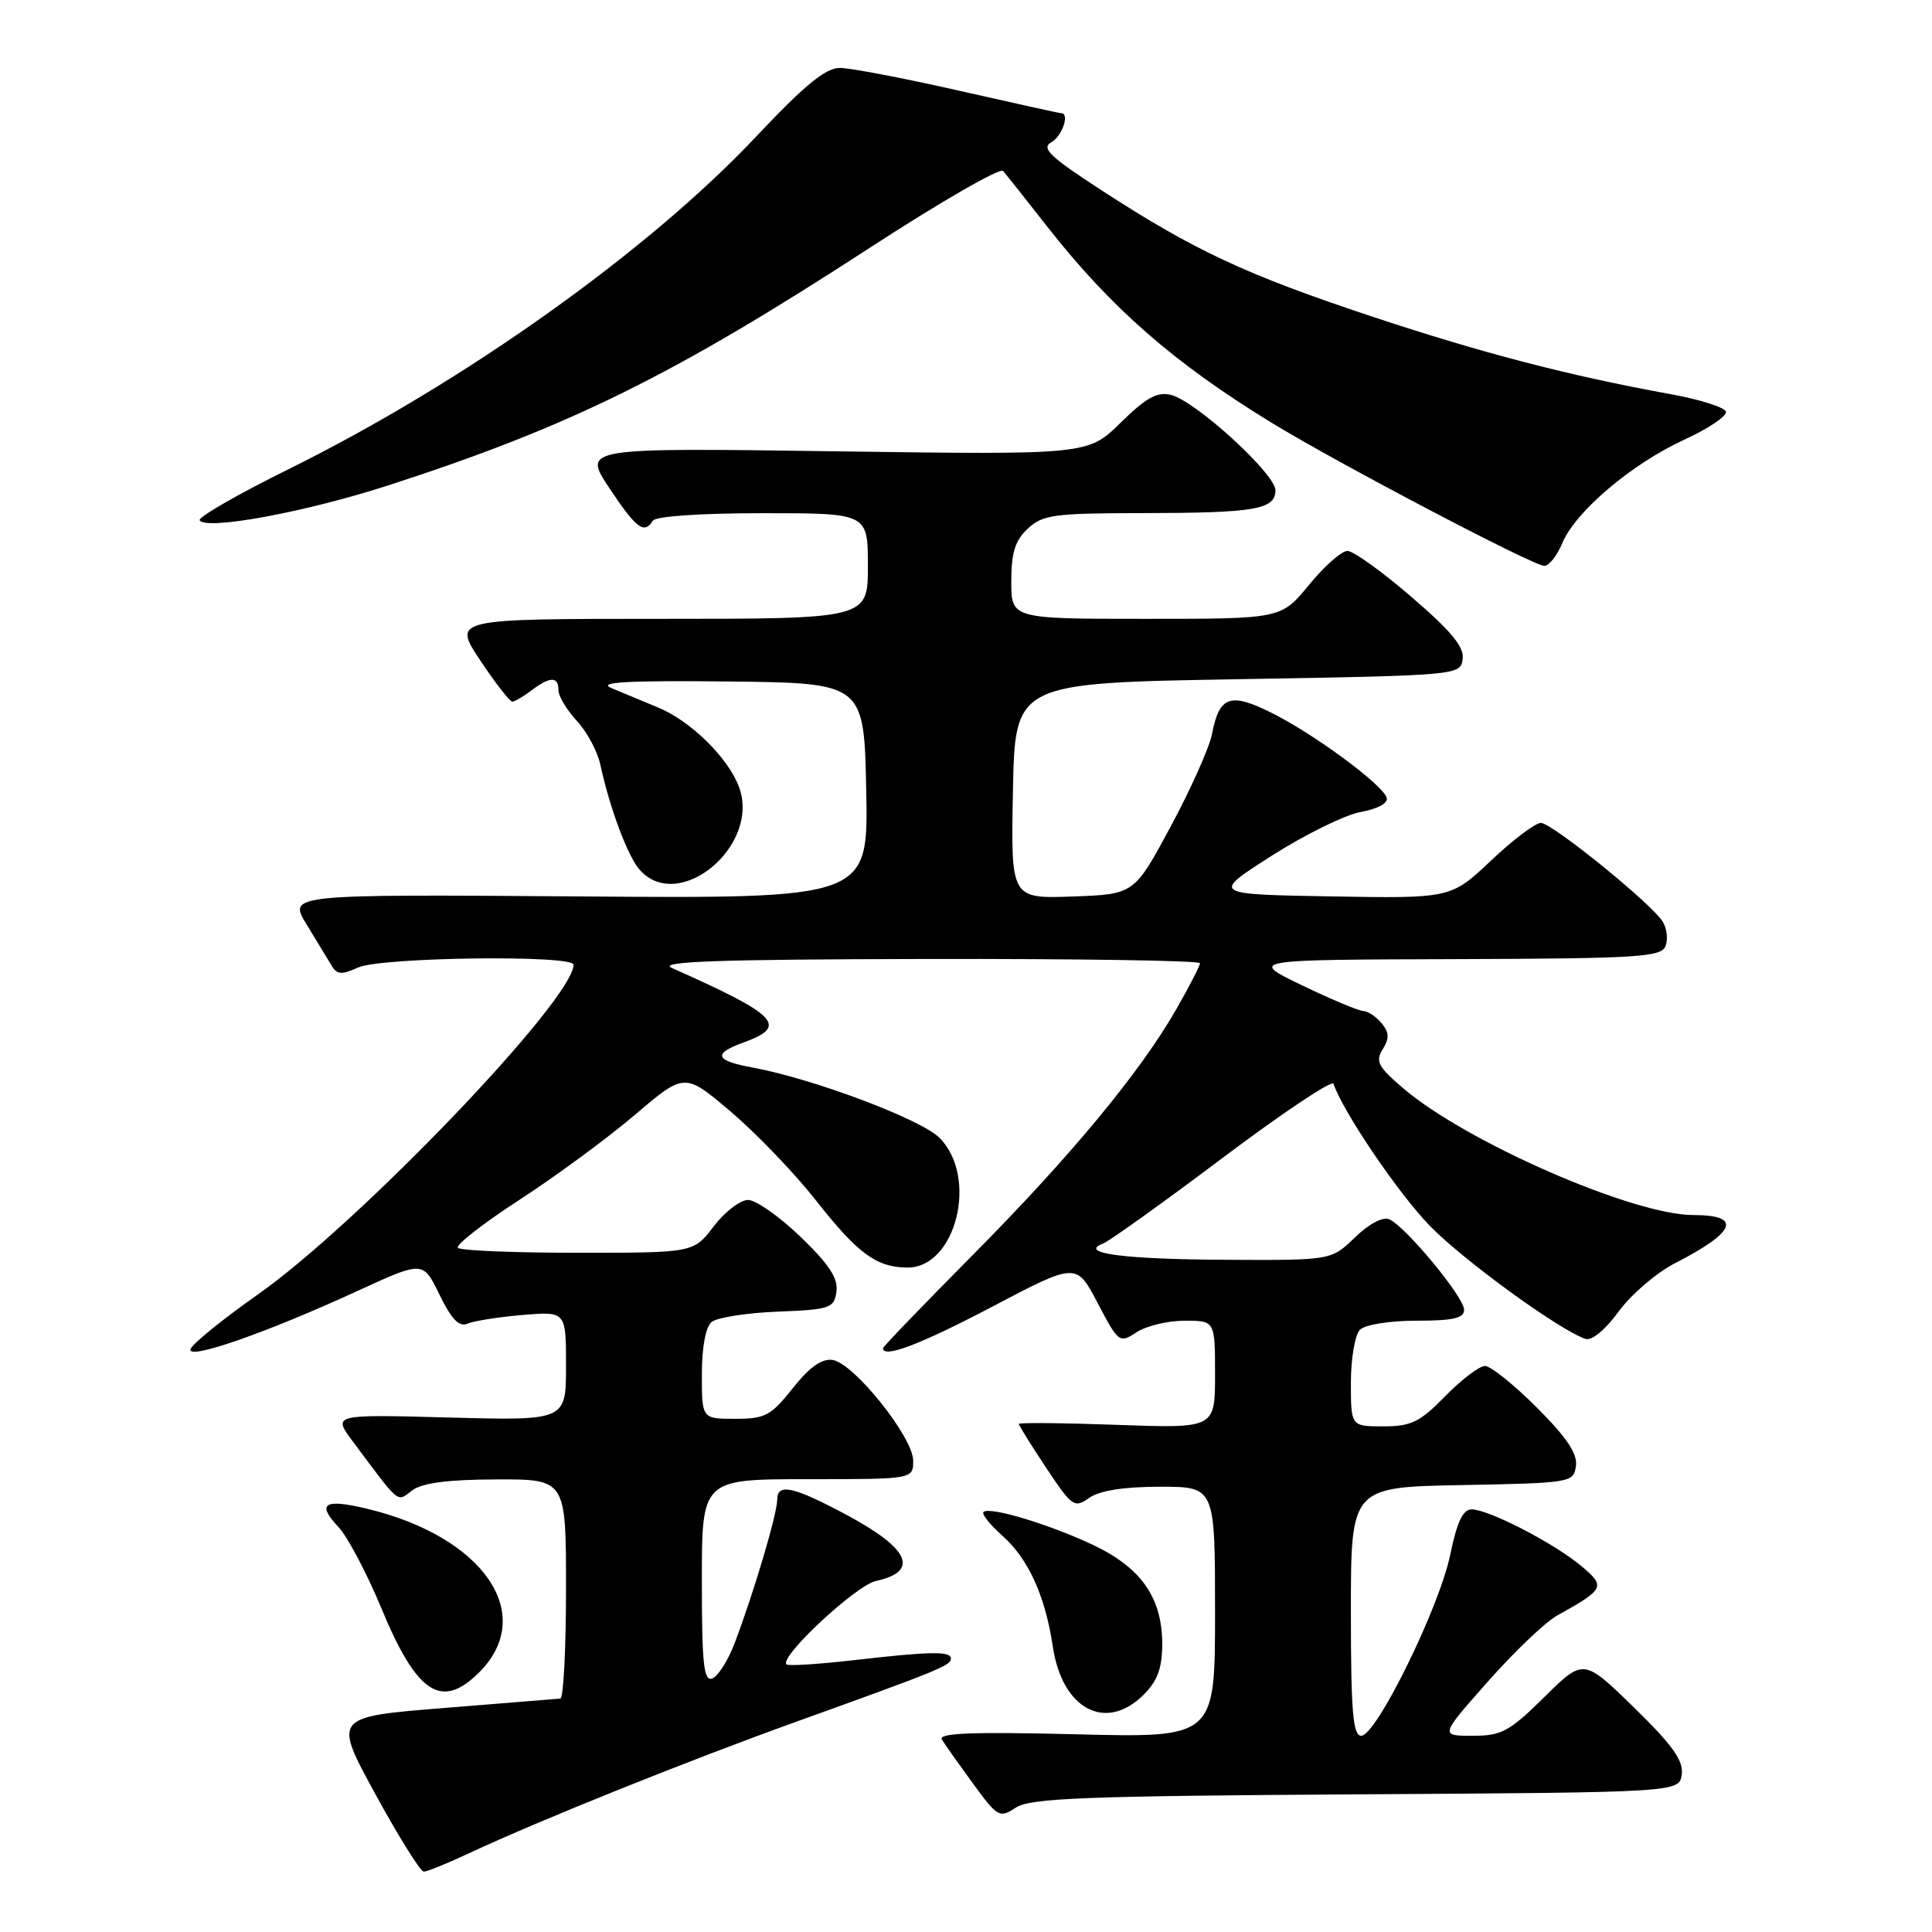<?xml version="1.0" encoding="UTF-8" standalone="no"?>
<!DOCTYPE svg PUBLIC "-//W3C//DTD SVG 1.1//EN" "http://www.w3.org/Graphics/SVG/1.1/DTD/svg11.dtd" >
<svg xmlns="http://www.w3.org/2000/svg" xmlns:xlink="http://www.w3.org/1999/xlink" version="1.1" viewBox="0 0 256 256">
 <g >
 <path fill="currentColor"
d=" M 62.23 245.53 C 71.40 241.24 91.00 233.36 105.50 228.14 C 124.38 221.35 126.00 220.68 126.00 219.78 C 126.00 218.76 123.33 218.81 113.06 219.99 C 108.42 220.52 104.44 220.77 104.21 220.54 C 103.23 219.56 113.40 210.07 116.07 209.49 C 121.86 208.21 120.55 205.22 112.23 200.76 C 105.16 196.97 103.00 196.49 102.99 198.68 C 102.97 200.62 99.97 210.77 97.36 217.69 C 96.49 219.99 95.15 222.11 94.39 222.40 C 93.25 222.84 93.00 220.55 93.00 209.47 C 93.00 196.00 93.00 196.00 107.00 196.00 C 121.00 196.00 121.00 196.00 121.00 193.54 C 121.00 190.44 113.13 180.61 110.32 180.20 C 108.89 179.99 107.26 181.15 105.04 183.95 C 102.16 187.59 101.38 188.00 97.42 188.00 C 93.00 188.00 93.00 188.00 93.00 182.12 C 93.00 178.53 93.50 175.83 94.29 175.17 C 95.01 174.58 98.94 173.96 103.04 173.80 C 110.01 173.52 110.52 173.35 110.83 171.15 C 111.08 169.39 109.87 167.54 106.09 163.90 C 103.29 161.20 100.16 159.00 99.12 159.00 C 98.09 159.00 96.04 160.57 94.57 162.50 C 91.90 166.00 91.90 166.00 76.62 166.00 C 68.21 166.00 61.04 165.71 60.68 165.35 C 60.32 164.99 63.96 162.15 68.76 159.03 C 73.57 155.91 80.47 150.83 84.11 147.74 C 90.72 142.11 90.72 142.11 96.84 147.31 C 100.20 150.16 105.26 155.43 108.07 159.00 C 113.65 166.10 116.10 167.91 120.18 167.96 C 126.67 168.05 129.69 155.97 124.48 150.76 C 122.03 148.30 107.71 142.92 99.74 141.46 C 94.72 140.54 94.40 139.62 98.55 138.12 C 104.50 135.97 103.10 134.52 89.00 128.25 C 87.11 127.40 95.27 127.12 122.75 127.07 C 142.69 127.03 159.00 127.28 159.00 127.63 C 159.00 127.97 157.59 130.72 155.87 133.72 C 151.09 142.08 141.81 153.28 128.80 166.39 C 122.31 172.94 117.00 178.45 117.00 178.64 C 117.00 180.03 121.88 178.18 131.48 173.14 C 142.63 167.28 142.63 167.28 145.45 172.67 C 148.21 177.93 148.33 178.02 150.60 176.53 C 151.88 175.69 154.75 175.00 156.96 175.00 C 161.00 175.00 161.00 175.00 161.00 182.13 C 161.00 189.27 161.00 189.27 148.00 188.80 C 140.85 188.54 135.00 188.49 135.00 188.68 C 135.00 188.87 136.63 191.49 138.62 194.49 C 142.06 199.66 142.35 199.87 144.34 198.47 C 145.73 197.50 148.94 197.00 153.72 197.00 C 161.00 197.00 161.00 197.00 161.00 213.63 C 161.00 230.27 161.00 230.27 142.55 229.80 C 128.83 229.46 124.27 229.64 124.80 230.49 C 125.18 231.12 127.04 233.74 128.92 236.32 C 132.20 240.81 132.44 240.94 134.62 239.51 C 136.53 238.26 143.75 237.98 179.70 237.76 C 222.50 237.50 222.50 237.50 222.84 235.13 C 223.09 233.30 221.64 231.26 216.50 226.24 C 209.83 219.74 209.83 219.74 204.63 224.87 C 199.99 229.45 198.97 230.00 195.12 230.00 C 190.79 230.00 190.79 230.00 197.15 222.82 C 200.64 218.87 204.77 214.93 206.32 214.07 C 212.65 210.55 212.80 210.24 209.50 207.48 C 205.90 204.47 197.24 200.00 195.00 200.00 C 193.85 200.00 193.05 201.68 192.16 206.03 C 190.70 213.05 182.37 230.00 180.37 230.00 C 179.27 230.00 179.00 226.80 179.00 213.53 C 179.00 197.05 179.00 197.05 193.75 196.78 C 208.18 196.51 208.51 196.45 208.82 194.25 C 209.05 192.63 207.61 190.48 203.63 186.50 C 200.61 183.48 197.52 181.00 196.77 181.00 C 196.02 181.00 193.65 182.80 191.50 185.00 C 188.14 188.44 186.99 189.00 183.30 189.00 C 179.00 189.00 179.00 189.00 179.00 183.20 C 179.00 180.01 179.54 176.86 180.20 176.20 C 180.88 175.52 184.13 175.00 187.70 175.00 C 192.56 175.00 194.00 174.67 194.00 173.54 C 194.00 171.88 186.24 162.50 184.08 161.56 C 183.24 161.19 181.38 162.18 179.53 163.97 C 176.40 167.00 176.40 167.00 162.45 166.93 C 148.82 166.86 142.80 166.06 146.19 164.76 C 147.03 164.43 154.17 159.32 162.05 153.39 C 169.93 147.47 176.52 143.06 176.70 143.61 C 177.94 147.31 185.33 158.20 189.50 162.47 C 194.06 167.12 206.65 176.26 210.09 177.41 C 210.92 177.69 212.73 176.19 214.50 173.76 C 216.15 171.50 219.53 168.61 222.00 167.35 C 230.05 163.23 230.88 161.00 224.37 161.00 C 216.39 161.00 194.25 151.33 185.92 144.19 C 182.60 141.36 182.22 140.63 183.22 139.03 C 184.12 137.58 184.08 136.81 183.07 135.58 C 182.35 134.71 181.25 133.98 180.63 133.96 C 180.01 133.94 176.35 132.40 172.50 130.55 C 165.50 127.17 165.50 127.17 192.78 127.09 C 217.07 127.01 220.13 126.82 220.69 125.36 C 221.04 124.46 220.87 123.00 220.31 122.11 C 218.82 119.72 205.71 109.10 204.19 109.04 C 203.47 109.02 200.49 111.26 197.57 114.03 C 192.25 119.05 192.25 119.05 176.38 118.78 C 160.51 118.50 160.51 118.50 168.51 113.39 C 172.90 110.59 178.22 107.97 180.31 107.59 C 182.60 107.17 183.97 106.41 183.74 105.69 C 183.16 103.94 174.24 97.34 168.58 94.50 C 163.00 91.70 161.57 92.20 160.59 97.29 C 160.25 99.05 157.79 104.55 155.13 109.50 C 150.29 118.50 150.29 118.50 142.12 118.79 C 133.94 119.08 133.94 119.08 134.22 104.79 C 134.50 90.50 134.50 90.50 164.00 90.00 C 193.26 89.50 193.50 89.48 193.81 87.35 C 194.04 85.73 192.33 83.66 187.03 79.10 C 183.14 75.74 179.32 73.00 178.54 73.00 C 177.77 73.00 175.47 75.03 173.45 77.50 C 169.76 82.00 169.76 82.00 151.88 82.00 C 134.00 82.00 134.00 82.00 134.00 77.04 C 134.00 73.22 134.51 71.61 136.19 70.04 C 138.16 68.20 139.69 68.00 151.44 67.99 C 166.32 67.97 169.00 67.51 169.00 64.96 C 169.00 62.79 158.45 53.15 155.17 52.33 C 153.35 51.87 151.88 52.68 148.49 56.01 C 144.15 60.27 144.15 60.27 110.67 59.80 C 77.20 59.33 77.20 59.33 80.74 64.67 C 84.31 70.04 85.37 70.83 86.50 69.00 C 86.86 68.41 92.84 68.00 101.06 68.00 C 115.00 68.00 115.00 68.00 115.00 75.00 C 115.00 82.00 115.00 82.00 87.49 82.00 C 59.98 82.00 59.98 82.00 63.63 87.50 C 65.64 90.52 67.56 92.99 67.89 92.97 C 68.23 92.95 69.37 92.28 70.44 91.47 C 72.90 89.61 74.00 89.61 74.00 91.45 C 74.00 92.25 75.10 94.08 76.44 95.53 C 77.78 96.97 79.18 99.58 79.55 101.33 C 80.78 107.04 83.18 113.47 84.76 115.25 C 89.96 121.11 100.84 112.01 97.91 104.25 C 96.45 100.36 91.47 95.49 87.16 93.73 C 85.15 92.90 82.38 91.75 81.00 91.17 C 79.14 90.38 83.08 90.16 96.50 90.30 C 114.50 90.50 114.50 90.50 114.78 104.78 C 115.06 119.07 115.06 119.07 76.62 118.78 C 38.18 118.50 38.18 118.50 40.63 122.50 C 41.97 124.70 43.46 127.15 43.94 127.95 C 44.65 129.15 45.28 129.19 47.45 128.20 C 50.46 126.83 76.00 126.50 76.00 127.83 C 76.00 132.42 47.52 162.15 34.08 171.59 C 29.45 174.85 25.48 178.07 25.25 178.76 C 24.73 180.30 35.33 176.60 47.54 170.98 C 56.06 167.07 56.06 167.07 58.24 171.56 C 59.84 174.84 60.84 175.87 61.96 175.39 C 62.81 175.02 66.09 174.51 69.25 174.24 C 75.00 173.76 75.00 173.76 75.00 181.00 C 75.00 188.24 75.00 188.24 59.54 187.83 C 44.08 187.41 44.08 187.41 46.72 190.96 C 53.11 199.52 52.55 199.05 54.61 197.49 C 55.92 196.50 59.32 196.05 65.75 196.03 C 75.00 196.00 75.00 196.00 75.00 210.50 C 75.00 218.47 74.66 225.03 74.25 225.07 C 73.84 225.11 66.90 225.67 58.82 226.32 C 44.15 227.50 44.15 227.50 49.75 237.75 C 52.83 243.39 55.71 248.00 56.15 248.00 C 56.59 248.00 59.33 246.89 62.23 245.53 Z  M 151.55 224.55 C 153.39 222.70 154.00 221.03 154.00 217.80 C 153.99 211.70 151.19 207.71 144.83 204.71 C 139.01 201.96 131.08 199.58 130.32 200.35 C 130.05 200.62 131.19 202.04 132.85 203.52 C 136.28 206.58 138.50 211.47 139.51 218.21 C 140.75 226.51 146.54 229.55 151.55 224.55 Z  M 63.50 221.59 C 71.15 213.94 64.12 203.65 48.70 199.93 C 42.95 198.55 41.90 199.20 44.85 202.34 C 46.05 203.62 48.61 208.46 50.53 213.09 C 55.23 224.45 58.50 226.59 63.50 221.59 Z  M 207.01 71.97 C 208.75 67.78 216.22 61.45 223.20 58.25 C 226.40 56.78 228.87 55.11 228.69 54.54 C 228.50 53.97 225.23 52.93 221.42 52.24 C 207.93 49.79 196.32 46.77 181.73 41.92 C 165.12 36.40 158.26 33.20 146.06 25.28 C 139.10 20.76 137.91 19.63 139.31 18.85 C 140.75 18.04 141.78 15.00 140.61 15.00 C 140.39 15.00 134.27 13.65 127.00 12.00 C 119.73 10.35 112.65 9.00 111.27 9.00 C 109.40 9.00 106.58 11.31 100.22 18.07 C 85.87 33.31 61.44 50.69 38.26 62.16 C 31.52 65.49 26.21 68.54 26.46 68.94 C 27.30 70.30 40.44 67.87 51.37 64.34 C 75.49 56.54 89.24 49.75 115.35 32.77 C 124.62 26.74 132.53 22.19 132.92 22.65 C 133.32 23.12 135.94 26.42 138.74 30.00 C 147.24 40.83 155.57 48.11 168.50 56.02 C 177.33 61.42 203.13 74.96 204.63 74.98 C 205.25 74.99 206.32 73.63 207.01 71.97 Z "/>
</g>
</svg>